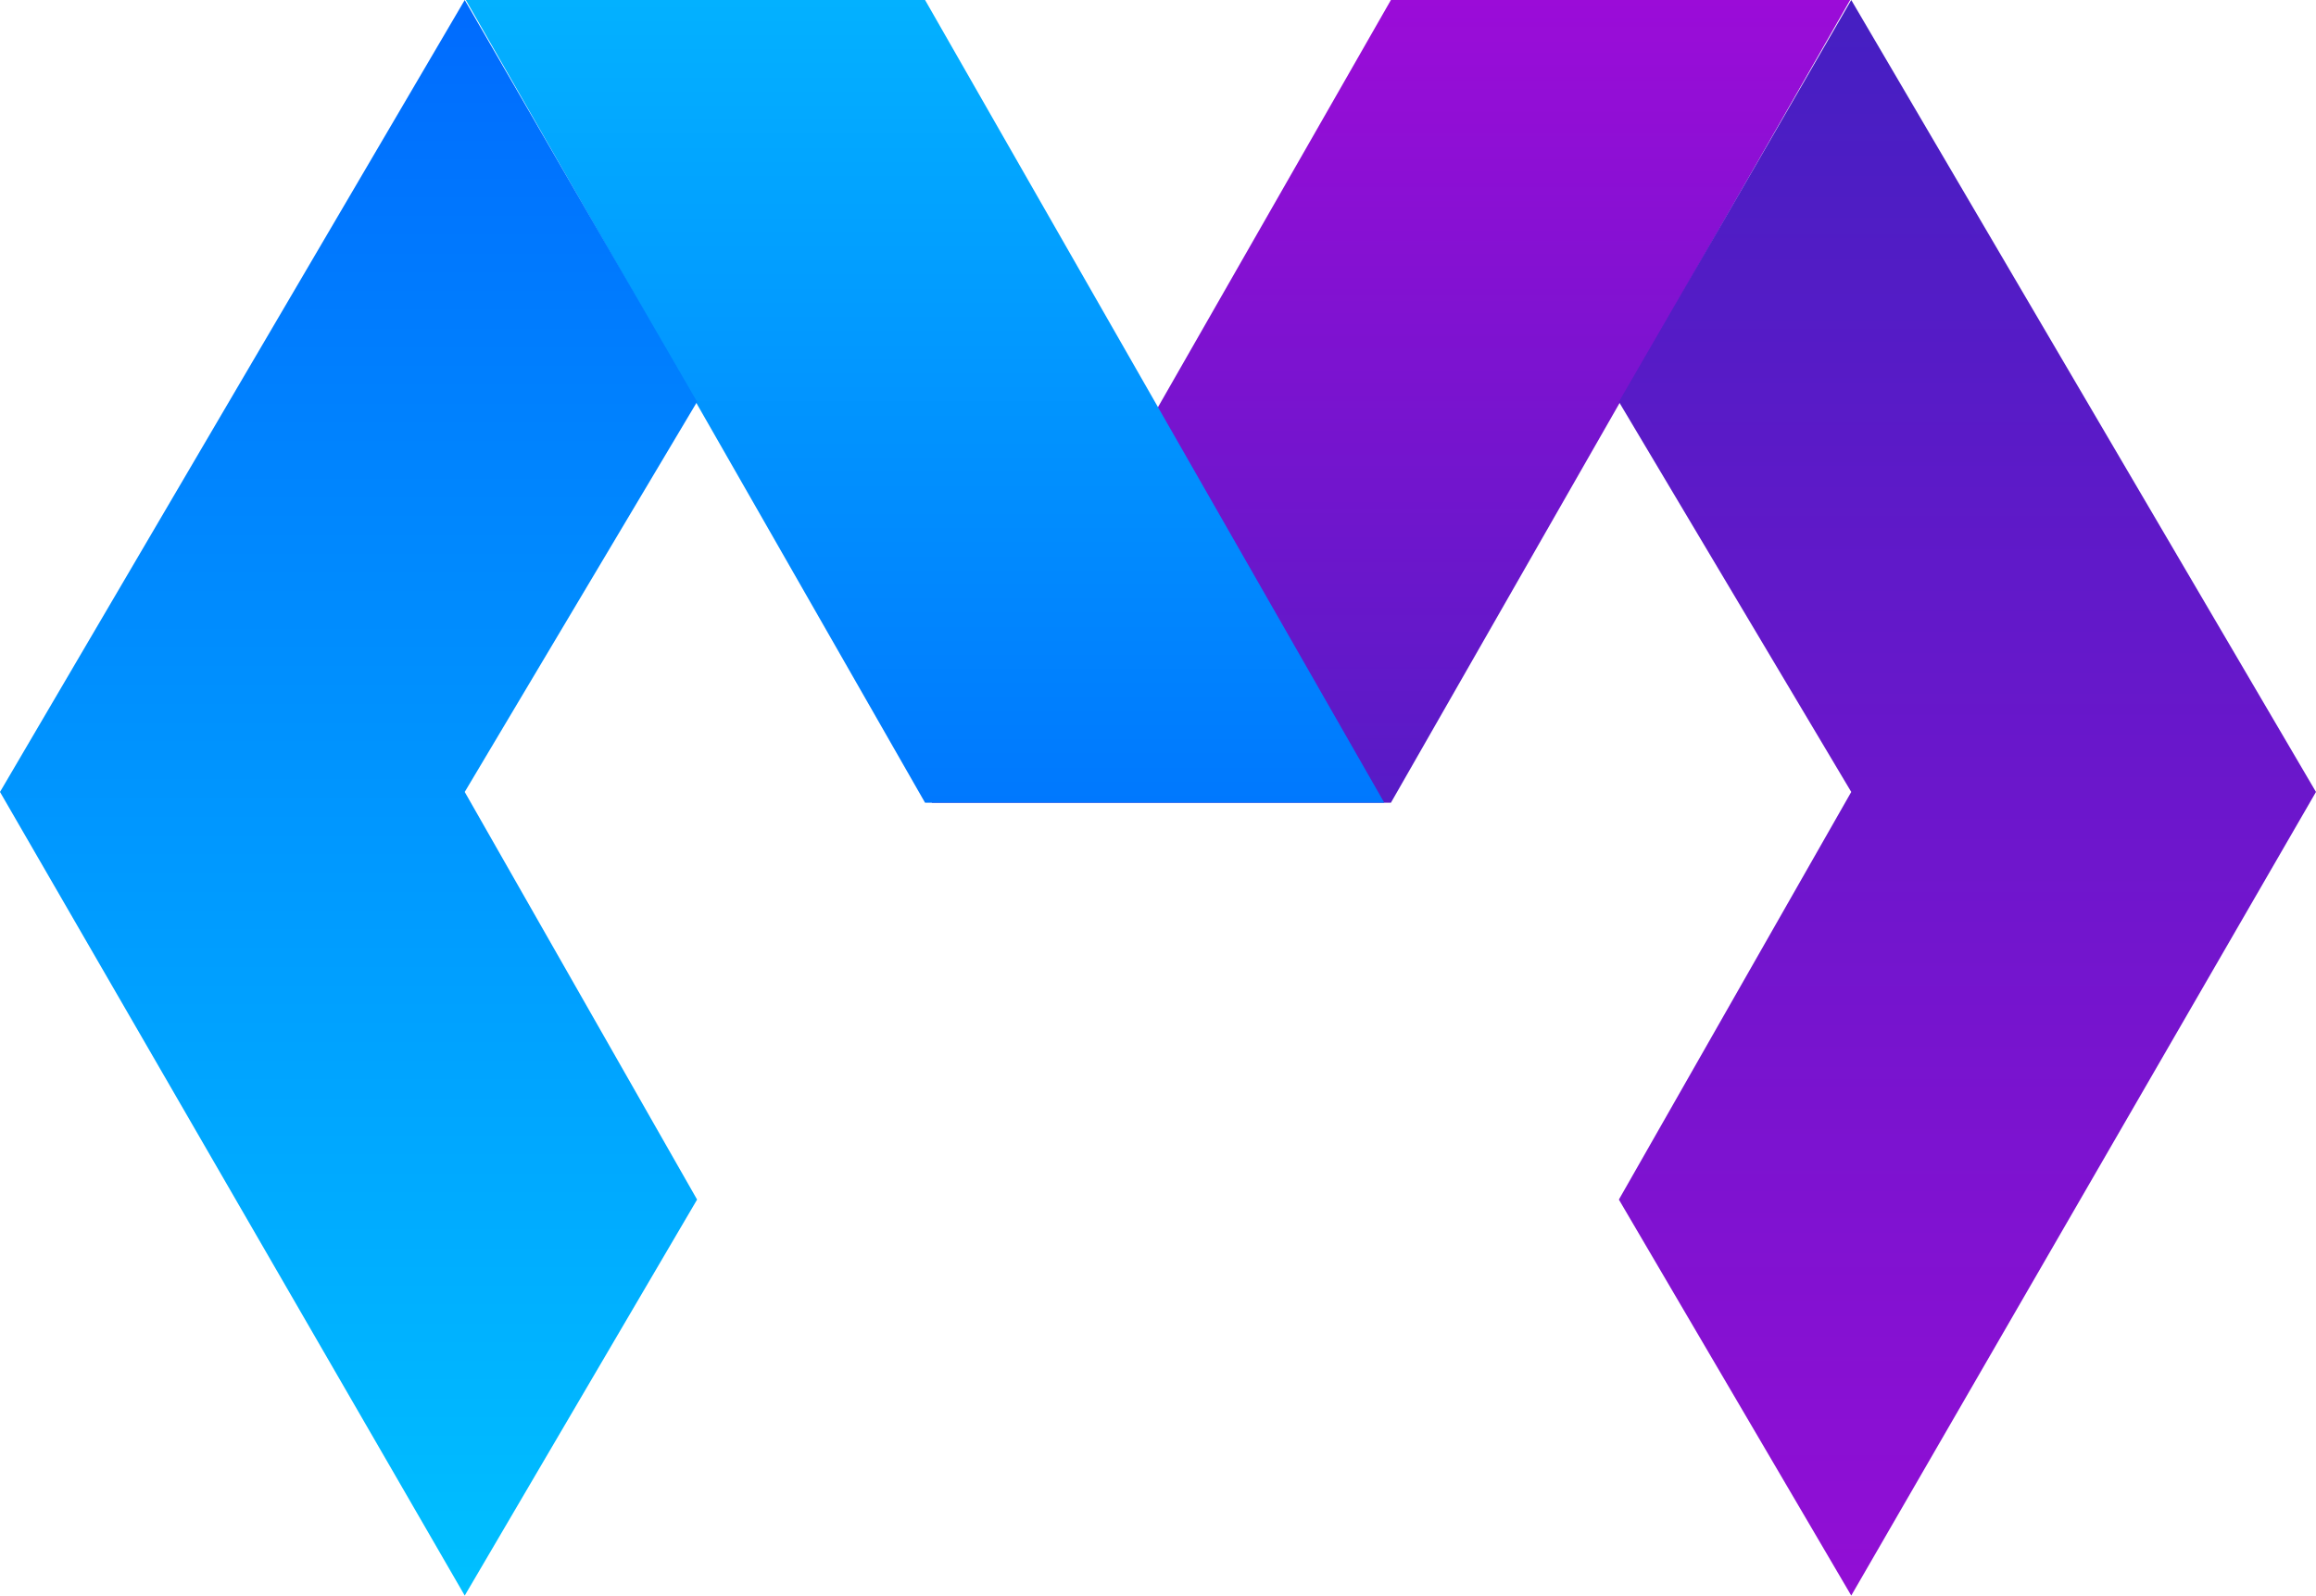 <?xml version="1.0" encoding="UTF-8"?>
<svg id="Layer_1" data-name="Layer 1" xmlns="http://www.w3.org/2000/svg" xmlns:xlink="http://www.w3.org/1999/xlink" viewBox="0 0 933.22 643">
  <defs>
    <style>
      .cls-1 {
        fill: url(#linear-gradient);
      }

      .cls-1, .cls-2, .cls-3, .cls-4 {
        stroke-width: 0px;
      }

      .cls-2 {
        fill: url(#linear-gradient-2);
      }

      .cls-3 {
        fill: url(#linear-gradient-3);
      }

      .cls-4 {
        fill: url(#linear-gradient-4);
      }
    </style>
    <linearGradient id="linear-gradient" x1="560.46" y1="644" x2="560.46" y2="320.5" gradientTransform="translate(0 644) scale(1 -1)" gradientUnits="userSpaceOnUse">
      <stop offset="0" stop-color="#9b0cd8"/>
      <stop offset="1" stop-color="#571bc6"/>
    </linearGradient>
    <linearGradient id="linear-gradient-2" x1="372.75" y1="644" x2="372.75" y2="320.5" gradientTransform="translate(0 644) scale(1 -1)" gradientUnits="userSpaceOnUse">
      <stop offset="0" stop-color="#03b1ff"/>
      <stop offset="1" stop-color="#0078fe"/>
    </linearGradient>
    <linearGradient id="linear-gradient-3" x1="140.45" y1="644" x2="140.45" y2="1" gradientTransform="translate(0 644) scale(1 -1)" gradientUnits="userSpaceOnUse">
      <stop offset="0" stop-color="#006bfe"/>
      <stop offset="1" stop-color="#00c0ff"/>
    </linearGradient>
    <linearGradient id="linear-gradient-4" x1="792.77" y1="644" x2="792.77" y2="1" gradientTransform="translate(0 644) scale(1 -1)" gradientUnits="userSpaceOnUse">
      <stop offset="0" stop-color="#451fc2"/>
      <stop offset="1" stop-color="#920ed5"/>
    </linearGradient>
  </defs>
  <path class="cls-1" d="m560.46,0h185.05l-185.05,323.5h-185.05L560.46,0Z"/>
  <path class="cls-2" d="m372.75,0h-185.05l185.05,323.5h185.05L372.75,0Z"/>
  <path class="cls-3" d="m187.26,319.15l93.63-157.23L187.26,0,0,319.15l187.26,323.85,93.63-159.58-93.63-164.27Z"/>
  <path class="cls-4" d="m745.95,319.15l-93.63-157.23L745.95,0l187.26,319.15-187.26,323.85-93.63-159.58,93.63-164.27Z"/>
</svg>